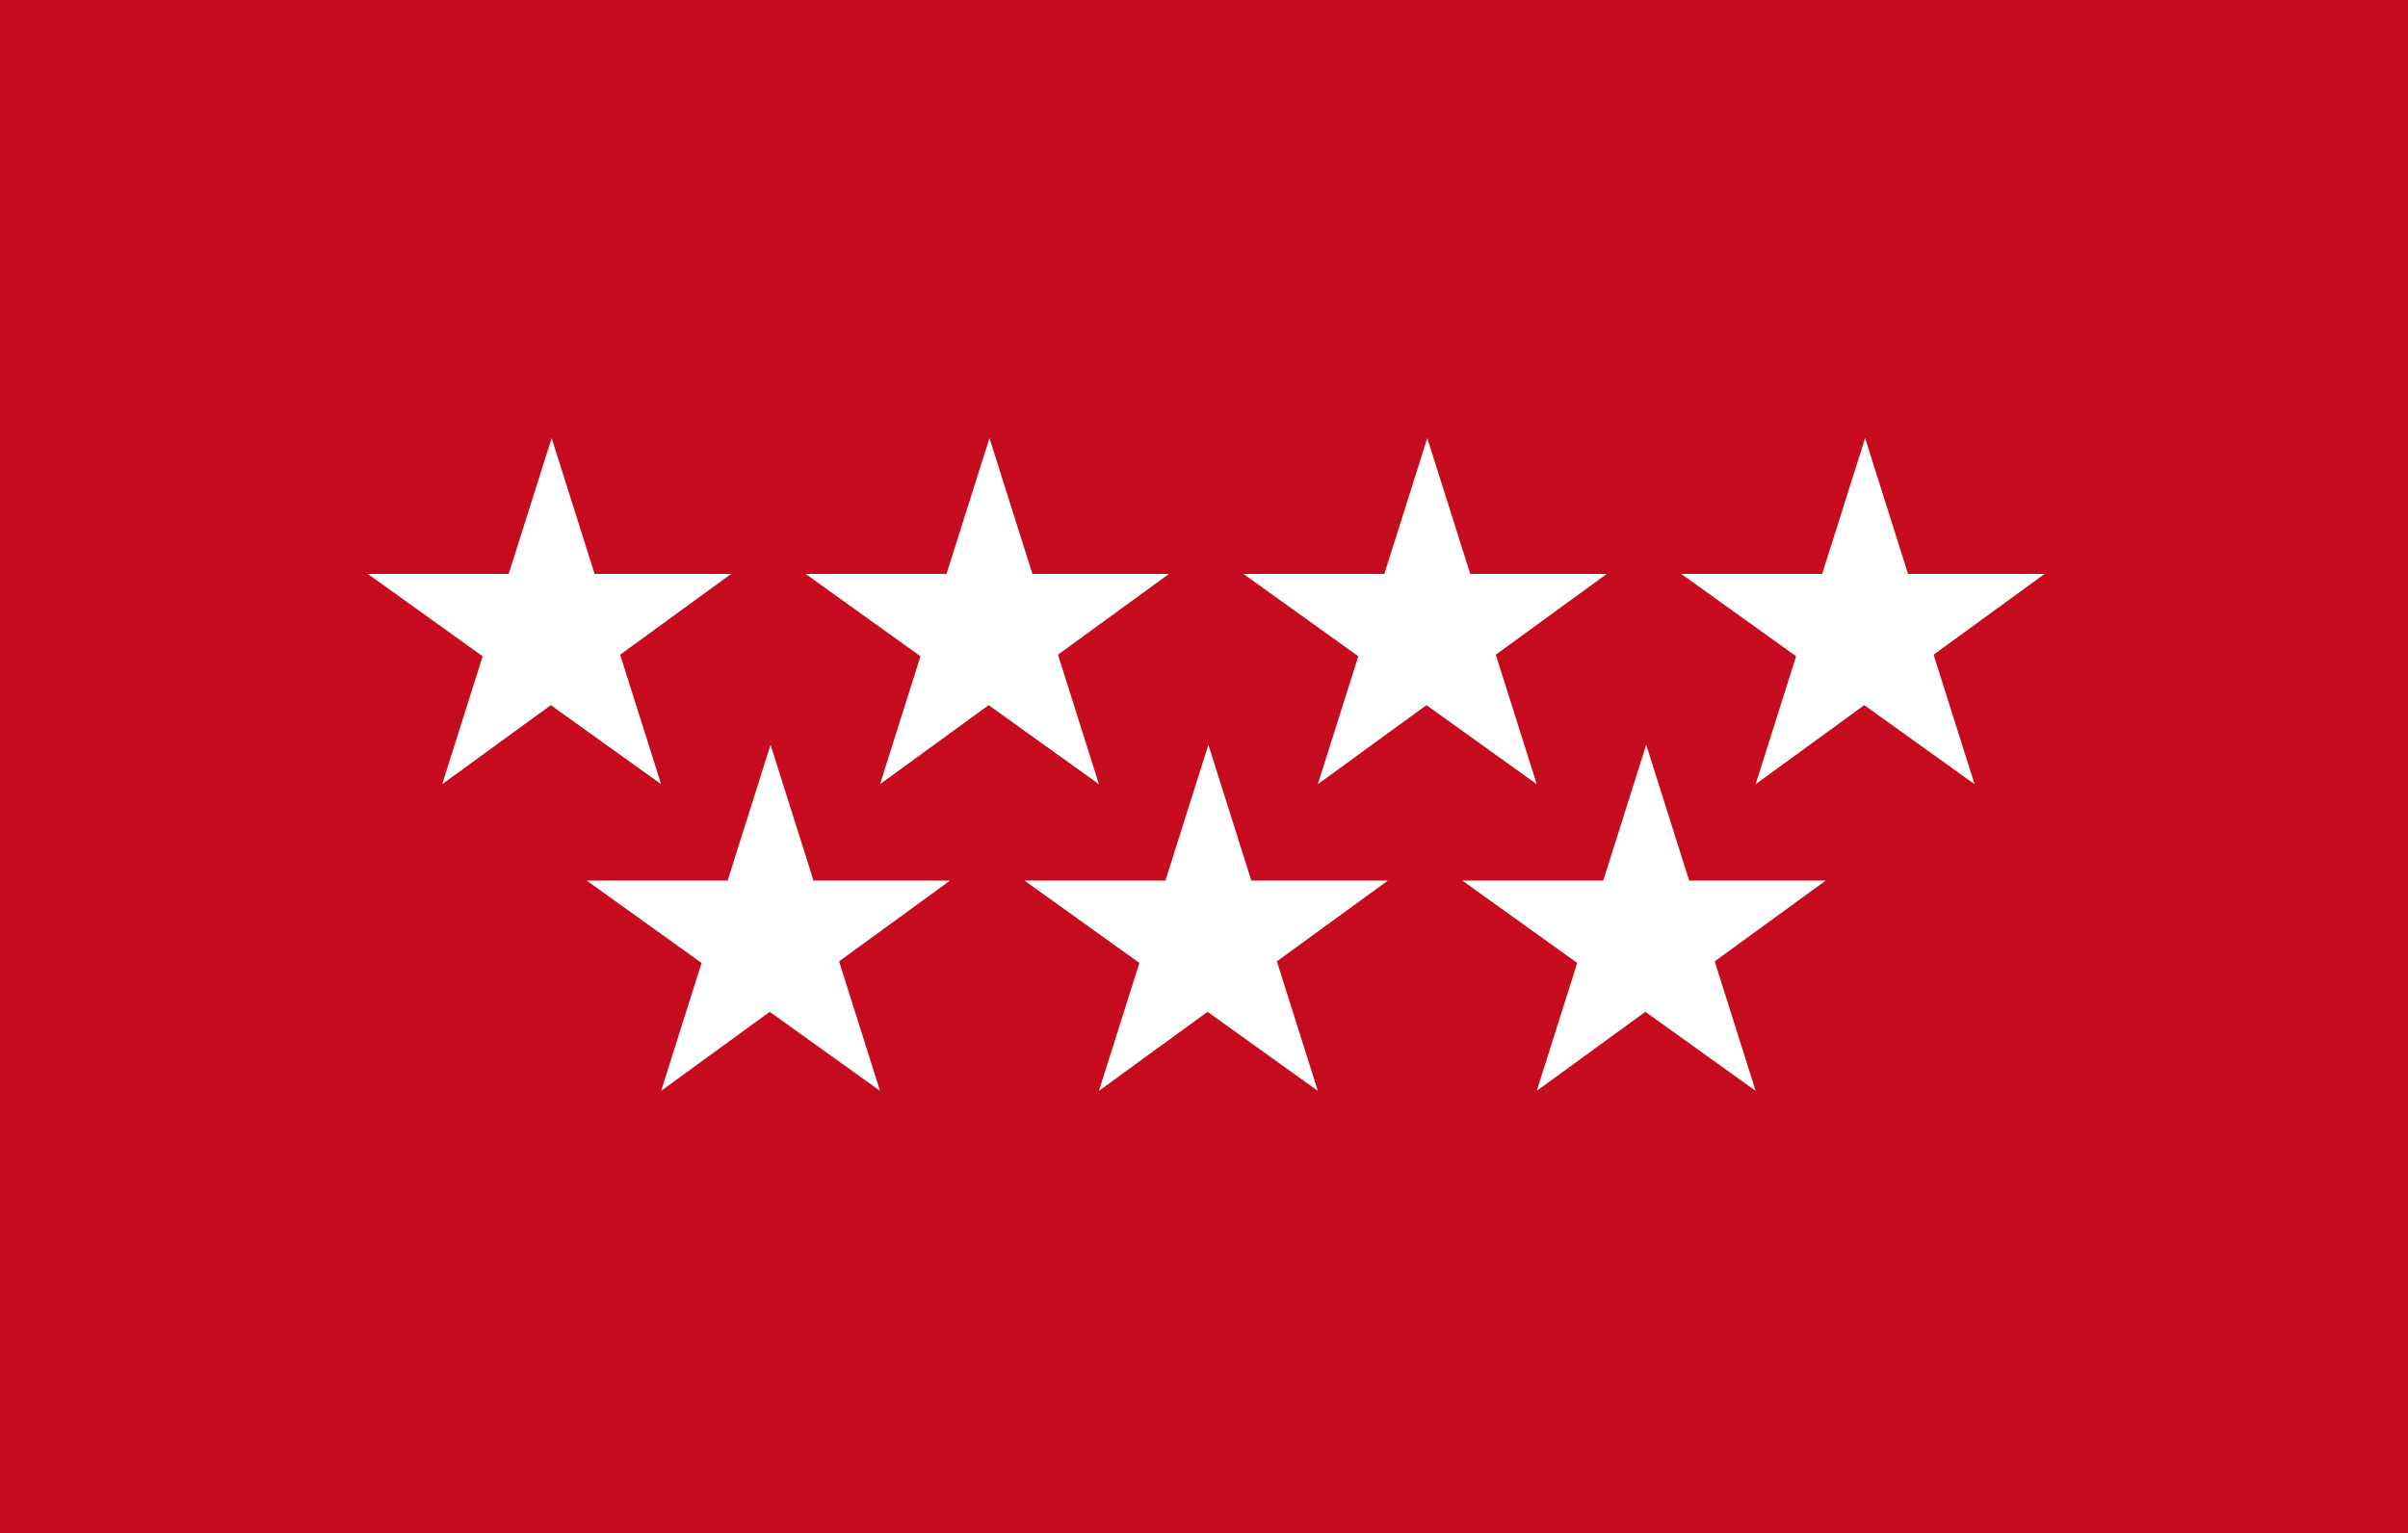 <?xml version="1.0" encoding="UTF-8"?>
<svg xmlns="http://www.w3.org/2000/svg" xmlns:xlink="http://www.w3.org/1999/xlink" width="785pt" height="500pt" viewBox="0 0 785 500" version="1.1">
<g id="surface1">
<rect x="0" y="0" width="785" height="500" style="fill:rgb(77.647%,4.314%,11.765%);fill-opacity:1;stroke:none;"/>
<path style=" stroke:none;fill-rule:nonzero;fill:rgb(100%,100%,100%);fill-opacity:1;" d="M 119.891 187.145 L 238.355 187.145 L 144.156 255.715 L 179.836 142.855 L 215.52 255.715 "/>
<path style=" stroke:none;fill-rule:nonzero;fill:rgb(100%,100%,100%);fill-opacity:1;" d="M 262.617 187.145 L 381.082 187.145 L 286.883 255.715 L 322.562 142.855 L 358.246 255.715 "/>
<path style=" stroke:none;fill-rule:nonzero;fill:rgb(100%,100%,100%);fill-opacity:1;" d="M 405.344 187.145 L 523.809 187.145 L 429.609 255.715 L 465.289 142.855 L 500.973 255.715 "/>
<path style=" stroke:none;fill-rule:nonzero;fill:rgb(100%,100%,100%);fill-opacity:1;" d="M 548.074 187.145 L 666.535 187.145 L 572.336 255.715 L 608.02 142.855 L 643.699 255.715 "/>
<path style=" stroke:none;fill-rule:nonzero;fill:rgb(100%,100%,100%);fill-opacity:1;" d="M 191.254 287.145 L 309.719 287.145 L 215.52 355.715 L 251.199 242.855 L 286.883 355.715 "/>
<path style=" stroke:none;fill-rule:nonzero;fill:rgb(100%,100%,100%);fill-opacity:1;" d="M 333.98 287.145 L 452.445 287.145 L 358.246 355.715 L 393.926 242.855 L 429.609 355.715 "/>
<path style=" stroke:none;fill-rule:nonzero;fill:rgb(100%,100%,100%);fill-opacity:1;" d="M 476.711 287.145 L 595.172 287.145 L 500.973 355.715 L 536.656 242.855 L 572.336 355.715 "/>
</g>
</svg>

